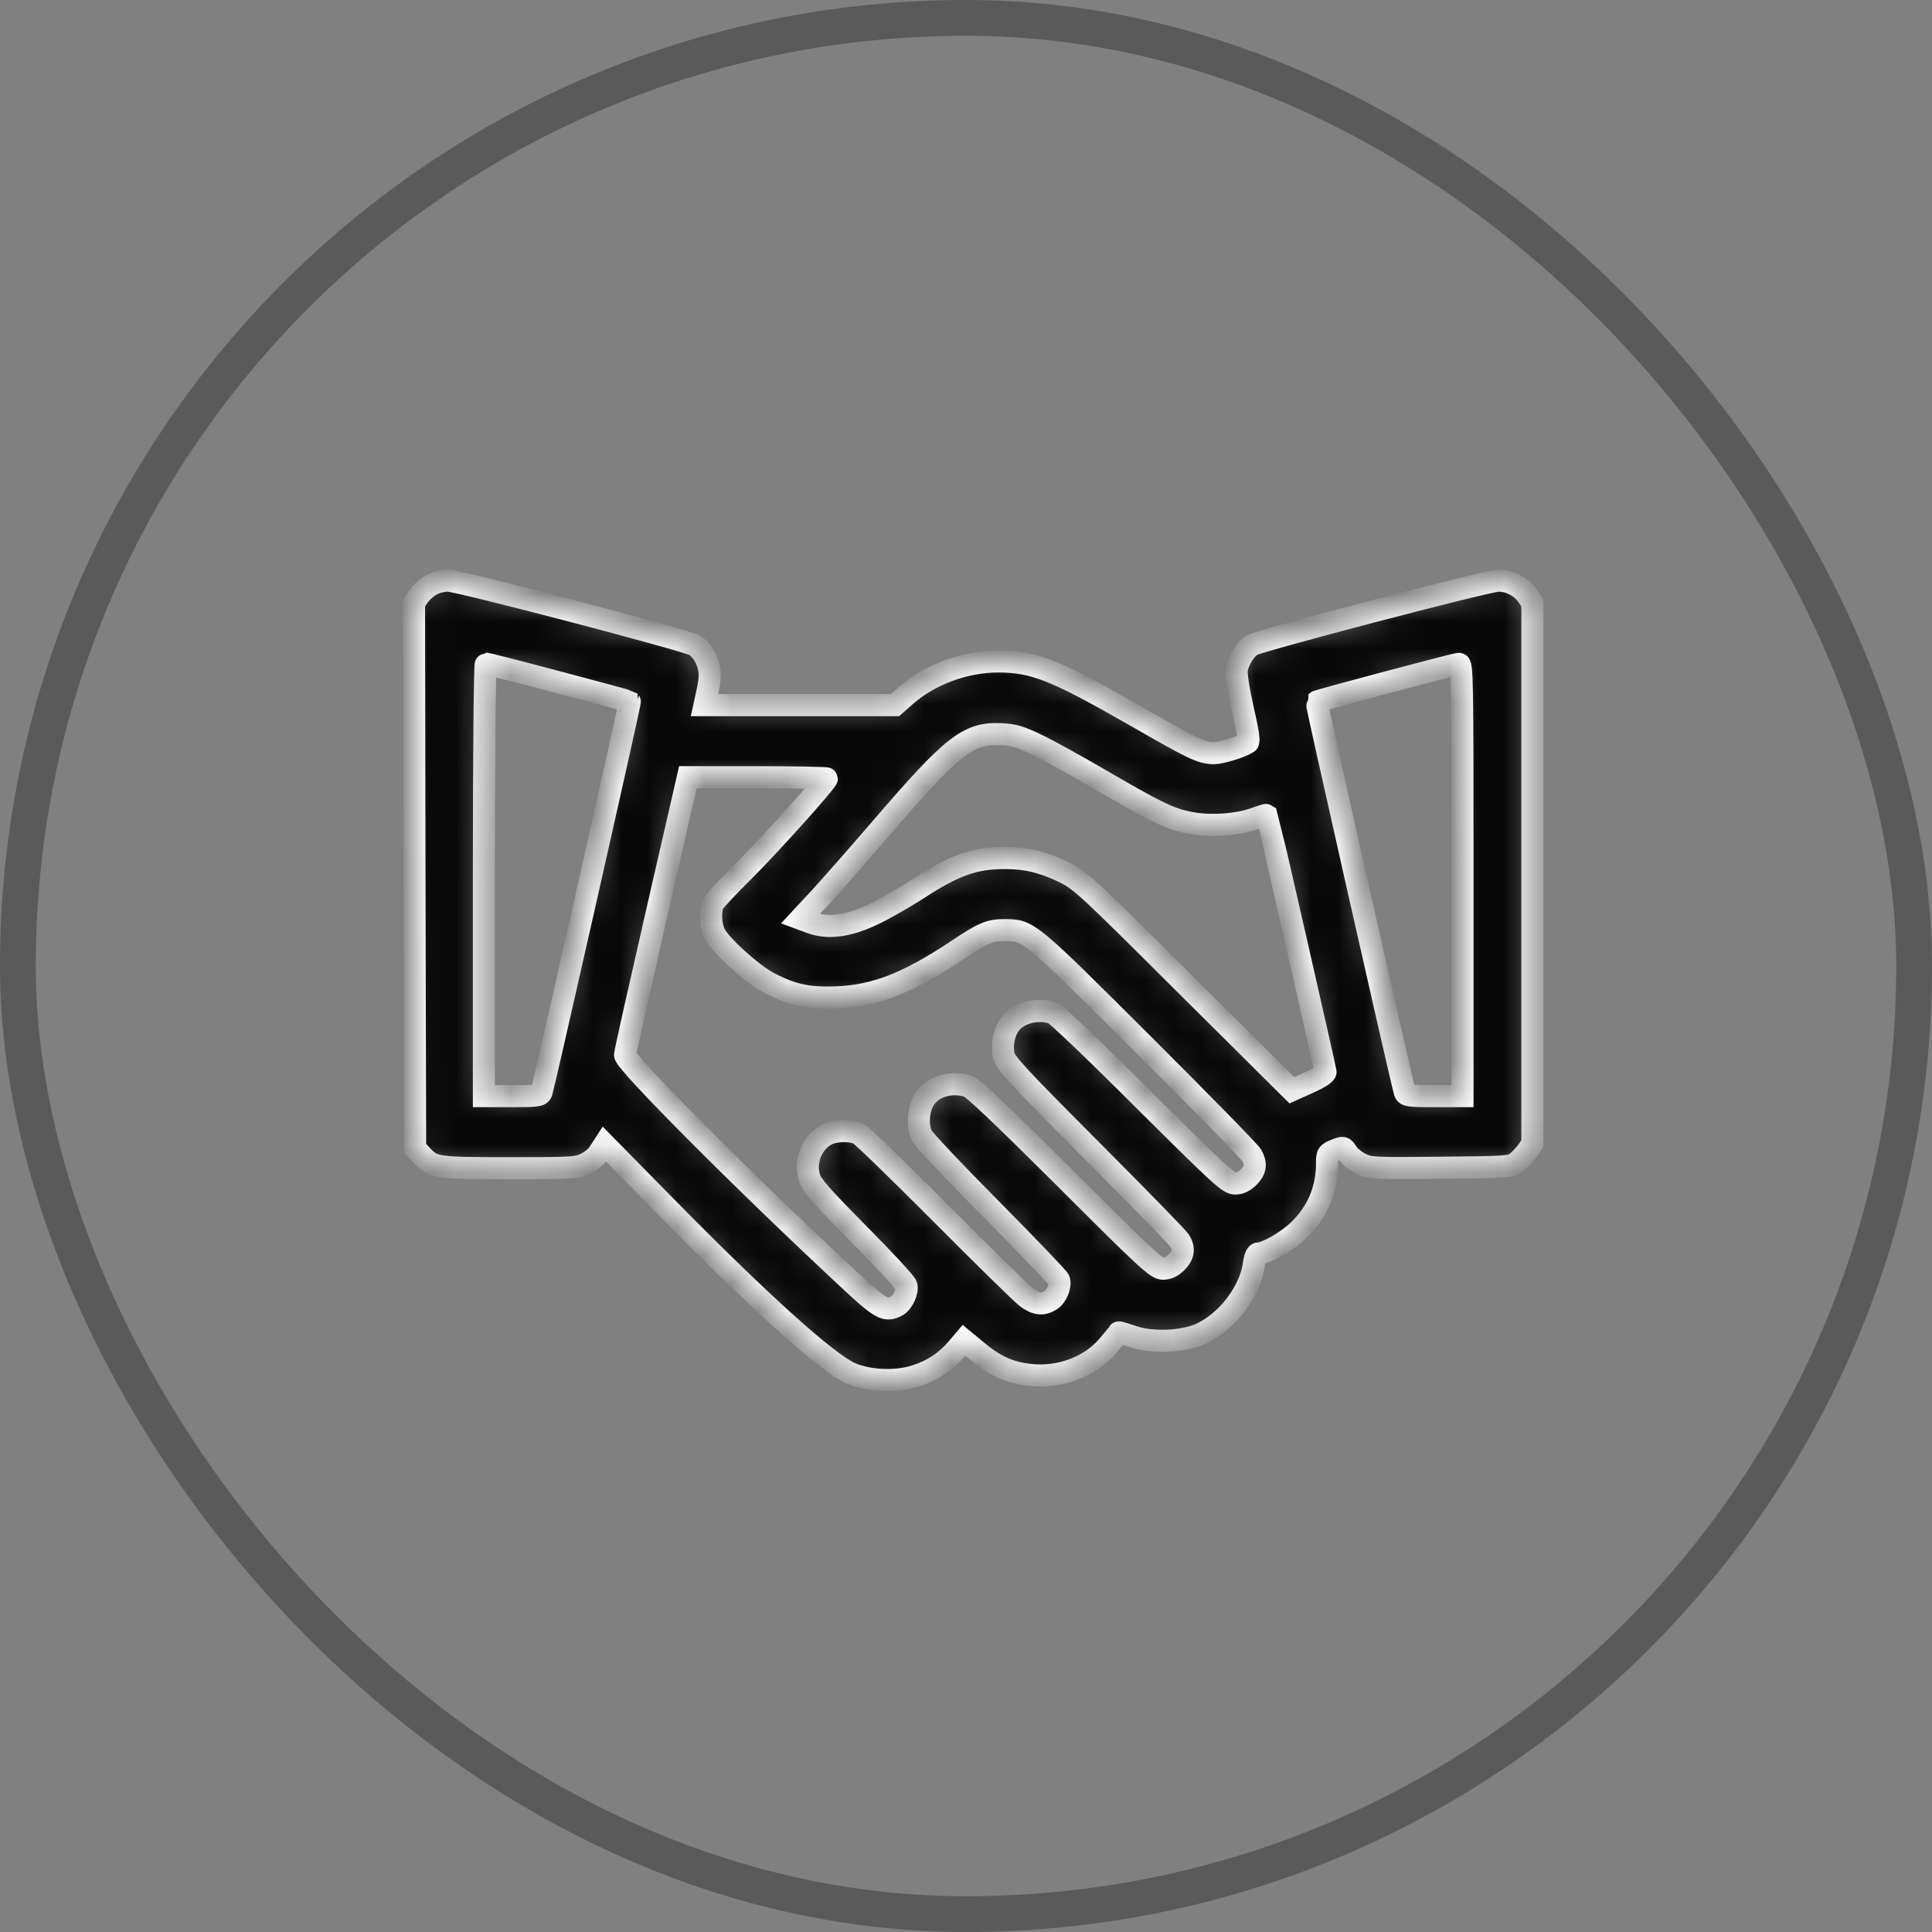 <svg width="70" height="70" viewBox="0 0 70 70" fill="none" xmlns="http://www.w3.org/2000/svg">
<rect x="0" y="0" width="70" height="70" fill="#808080" stroke="none"/>
<rect x="0.648" y="0.648" width="68.704" height="68.704" rx="34.352" stroke="black" stroke-opacity="0.3" stroke-width="1.296"/>
<mask id="path-3-inside-1_1434_123" fill="white">
<path d="M15.633 21.188C15.483 21.267 15.277 21.449 15.174 21.591L15 21.852L15.016 31.729L15.04 41.606L15.277 41.859C15.704 42.31 15.791 42.326 18.459 42.326C20.754 42.326 20.904 42.318 21.221 42.16C21.41 42.073 21.64 41.883 21.727 41.725L21.901 41.456L24.188 43.782C27.56 47.209 29.989 49.394 30.828 49.758C31.47 50.043 32.506 50.082 33.195 49.845C33.804 49.647 34.271 49.33 34.651 48.887L34.928 48.563L35.466 49.006C36.123 49.544 36.685 49.774 37.492 49.829C38.561 49.892 39.605 49.449 40.223 48.666C40.389 48.468 40.523 48.294 40.531 48.278C40.539 48.262 40.769 48.333 41.046 48.428C41.766 48.666 42.858 48.618 43.515 48.325C44.465 47.882 45.296 46.79 45.43 45.809C45.462 45.547 45.525 45.413 45.596 45.413C45.873 45.413 46.625 44.986 47.045 44.582C47.717 43.941 48.073 43.126 48.081 42.2C48.081 41.804 48.089 41.788 48.382 41.669C48.675 41.551 48.675 41.551 48.817 41.772C48.897 41.899 49.118 42.073 49.308 42.168C49.633 42.326 49.743 42.334 52.181 42.31C54.611 42.287 54.729 42.279 54.943 42.12C55.062 42.033 55.244 41.836 55.347 41.693L55.521 41.432V31.642V21.852L55.347 21.591C55.117 21.259 54.698 21.037 54.294 21.037C53.906 21.037 45.604 23.213 45.343 23.38C45.114 23.538 44.868 23.926 44.813 24.25C44.781 24.409 44.868 24.955 45.026 25.675C45.224 26.538 45.272 26.87 45.209 26.909C44.963 27.068 44.243 27.289 43.982 27.289C43.523 27.281 43.254 27.155 41.109 25.92C38.244 24.282 37.461 23.965 36.163 23.965C34.975 23.965 33.701 24.432 32.831 25.192L32.427 25.548H28.977H25.526L25.566 25.366C25.716 24.701 25.74 24.496 25.692 24.227C25.621 23.863 25.431 23.546 25.17 23.38C24.901 23.206 16.622 21.037 16.227 21.037C16.053 21.037 15.784 21.1 15.633 21.188ZM20.223 24.717C21.632 25.089 22.796 25.406 22.819 25.422C22.843 25.453 19.78 38.994 19.622 39.572C19.582 39.699 19.464 39.715 18.553 39.715H17.532V31.88C17.532 27.456 17.564 24.044 17.604 24.044C17.643 24.044 18.823 24.345 20.223 24.717ZM52.988 31.88V39.715H51.967C51.057 39.715 50.938 39.699 50.899 39.572C50.74 39.01 47.678 25.453 47.702 25.422C47.749 25.382 52.679 24.068 52.854 24.052C52.98 24.044 52.988 24.464 52.988 31.88ZM37.595 26.997C38.007 27.194 39.02 27.756 39.835 28.231C41.861 29.41 42.328 29.64 43.008 29.79C43.736 29.956 44.749 29.901 45.422 29.672C45.683 29.576 45.897 29.513 45.905 29.521C45.921 29.553 48.01 38.694 48.026 38.836C48.034 38.899 47.797 39.058 47.425 39.224L46.807 39.501L42.992 35.71C39.407 32.133 39.146 31.895 38.584 31.618C37.809 31.238 37.191 31.088 36.408 31.088C35.3 31.088 34.596 31.341 33.274 32.196C32.807 32.497 32.087 32.916 31.667 33.114C30.749 33.565 29.982 33.66 29.364 33.423L29 33.288L29.744 32.489C30.148 32.046 31.129 30.93 31.913 30.02C34.516 26.989 35.078 26.545 36.266 26.601C36.748 26.625 36.954 26.688 37.595 26.997ZM29.958 28.207C29.958 28.318 27.845 30.669 26.942 31.563C26.389 32.109 25.898 32.631 25.85 32.726C25.724 32.972 25.74 33.518 25.89 33.826C26.088 34.238 27.243 35.291 27.869 35.615C28.7 36.05 29.285 36.177 30.314 36.137C31.691 36.082 32.862 35.631 34.588 34.491C35.656 33.779 35.846 33.7 36.424 33.7C37.271 33.708 37.271 33.7 41.418 37.839C43.523 39.936 45.296 41.749 45.359 41.867C45.525 42.184 45.493 42.39 45.24 42.651C45.074 42.809 44.931 42.88 44.749 42.88C44.512 42.88 44.211 42.603 41.433 39.841C39.756 38.163 38.284 36.755 38.165 36.715C37.619 36.509 36.891 36.691 36.59 37.111C36.376 37.396 36.281 37.871 36.368 38.243C36.432 38.512 36.843 38.963 39.518 41.646C41.212 43.347 42.66 44.827 42.731 44.938C42.921 45.223 42.89 45.476 42.629 45.737C42.462 45.896 42.32 45.967 42.138 45.967C41.9 45.967 41.576 45.674 38.592 42.69C36.281 40.387 35.229 39.39 35.062 39.35C34.429 39.176 33.828 39.358 33.511 39.802C33.274 40.142 33.218 40.783 33.401 41.147C33.472 41.297 34.611 42.5 35.933 43.83C37.247 45.16 38.347 46.307 38.371 46.378C38.442 46.584 38.284 46.972 38.07 47.106C37.785 47.288 37.54 47.265 37.191 47.004C37.025 46.877 35.64 45.524 34.113 43.988C32.593 42.461 31.248 41.155 31.129 41.092C30.82 40.925 30.203 40.949 29.895 41.139C29.396 41.448 29.151 42.097 29.325 42.667C29.404 42.936 29.736 43.316 31.105 44.701C32.031 45.634 32.815 46.481 32.839 46.576C32.902 46.782 32.712 47.194 32.498 47.312C32.079 47.534 31.913 47.439 30.694 46.299C26.935 42.801 22.629 38.48 22.645 38.219C22.645 38.148 23.16 35.86 23.785 33.122L24.924 28.16H27.441C28.826 28.16 29.958 28.184 29.958 28.207Z"/>
</mask>
<path d="M15.633 21.188C15.483 21.267 15.277 21.449 15.174 21.591L15 21.852L15.016 31.729L15.04 41.606L15.277 41.859C15.704 42.31 15.791 42.326 18.459 42.326C20.754 42.326 20.904 42.318 21.221 42.16C21.41 42.073 21.64 41.883 21.727 41.725L21.901 41.456L24.188 43.782C27.56 47.209 29.989 49.394 30.828 49.758C31.47 50.043 32.506 50.082 33.195 49.845C33.804 49.647 34.271 49.33 34.651 48.887L34.928 48.563L35.466 49.006C36.123 49.544 36.685 49.774 37.492 49.829C38.561 49.892 39.605 49.449 40.223 48.666C40.389 48.468 40.523 48.294 40.531 48.278C40.539 48.262 40.769 48.333 41.046 48.428C41.766 48.666 42.858 48.618 43.515 48.325C44.465 47.882 45.296 46.79 45.43 45.809C45.462 45.547 45.525 45.413 45.596 45.413C45.873 45.413 46.625 44.986 47.045 44.582C47.717 43.941 48.073 43.126 48.081 42.2C48.081 41.804 48.089 41.788 48.382 41.669C48.675 41.551 48.675 41.551 48.817 41.772C48.897 41.899 49.118 42.073 49.308 42.168C49.633 42.326 49.743 42.334 52.181 42.31C54.611 42.287 54.729 42.279 54.943 42.12C55.062 42.033 55.244 41.836 55.347 41.693L55.521 41.432V31.642V21.852L55.347 21.591C55.117 21.259 54.698 21.037 54.294 21.037C53.906 21.037 45.604 23.213 45.343 23.38C45.114 23.538 44.868 23.926 44.813 24.25C44.781 24.409 44.868 24.955 45.026 25.675C45.224 26.538 45.272 26.87 45.209 26.909C44.963 27.068 44.243 27.289 43.982 27.289C43.523 27.281 43.254 27.155 41.109 25.92C38.244 24.282 37.461 23.965 36.163 23.965C34.975 23.965 33.701 24.432 32.831 25.192L32.427 25.548H28.977H25.526L25.566 25.366C25.716 24.701 25.74 24.496 25.692 24.227C25.621 23.863 25.431 23.546 25.17 23.38C24.901 23.206 16.622 21.037 16.227 21.037C16.053 21.037 15.784 21.1 15.633 21.188ZM20.223 24.717C21.632 25.089 22.796 25.406 22.819 25.422C22.843 25.453 19.78 38.994 19.622 39.572C19.582 39.699 19.464 39.715 18.553 39.715H17.532V31.88C17.532 27.456 17.564 24.044 17.604 24.044C17.643 24.044 18.823 24.345 20.223 24.717ZM52.988 31.88V39.715H51.967C51.057 39.715 50.938 39.699 50.899 39.572C50.74 39.01 47.678 25.453 47.702 25.422C47.749 25.382 52.679 24.068 52.854 24.052C52.98 24.044 52.988 24.464 52.988 31.88ZM37.595 26.997C38.007 27.194 39.02 27.756 39.835 28.231C41.861 29.41 42.328 29.64 43.008 29.79C43.736 29.956 44.749 29.901 45.422 29.672C45.683 29.576 45.897 29.513 45.905 29.521C45.921 29.553 48.01 38.694 48.026 38.836C48.034 38.899 47.797 39.058 47.425 39.224L46.807 39.501L42.992 35.71C39.407 32.133 39.146 31.895 38.584 31.618C37.809 31.238 37.191 31.088 36.408 31.088C35.3 31.088 34.596 31.341 33.274 32.196C32.807 32.497 32.087 32.916 31.667 33.114C30.749 33.565 29.982 33.66 29.364 33.423L29 33.288L29.744 32.489C30.148 32.046 31.129 30.93 31.913 30.02C34.516 26.989 35.078 26.545 36.266 26.601C36.748 26.625 36.954 26.688 37.595 26.997ZM29.958 28.207C29.958 28.318 27.845 30.669 26.942 31.563C26.389 32.109 25.898 32.631 25.85 32.726C25.724 32.972 25.74 33.518 25.89 33.826C26.088 34.238 27.243 35.291 27.869 35.615C28.7 36.05 29.285 36.177 30.314 36.137C31.691 36.082 32.862 35.631 34.588 34.491C35.656 33.779 35.846 33.7 36.424 33.7C37.271 33.708 37.271 33.7 41.418 37.839C43.523 39.936 45.296 41.749 45.359 41.867C45.525 42.184 45.493 42.39 45.24 42.651C45.074 42.809 44.931 42.88 44.749 42.88C44.512 42.88 44.211 42.603 41.433 39.841C39.756 38.163 38.284 36.755 38.165 36.715C37.619 36.509 36.891 36.691 36.59 37.111C36.376 37.396 36.281 37.871 36.368 38.243C36.432 38.512 36.843 38.963 39.518 41.646C41.212 43.347 42.66 44.827 42.731 44.938C42.921 45.223 42.89 45.476 42.629 45.737C42.462 45.896 42.32 45.967 42.138 45.967C41.9 45.967 41.576 45.674 38.592 42.69C36.281 40.387 35.229 39.39 35.062 39.35C34.429 39.176 33.828 39.358 33.511 39.802C33.274 40.142 33.218 40.783 33.401 41.147C33.472 41.297 34.611 42.5 35.933 43.83C37.247 45.16 38.347 46.307 38.371 46.378C38.442 46.584 38.284 46.972 38.07 47.106C37.785 47.288 37.54 47.265 37.191 47.004C37.025 46.877 35.64 45.524 34.113 43.988C32.593 42.461 31.248 41.155 31.129 41.092C30.82 40.925 30.203 40.949 29.895 41.139C29.396 41.448 29.151 42.097 29.325 42.667C29.404 42.936 29.736 43.316 31.105 44.701C32.031 45.634 32.815 46.481 32.839 46.576C32.902 46.782 32.712 47.194 32.498 47.312C32.079 47.534 31.913 47.439 30.694 46.299C26.935 42.801 22.629 38.48 22.645 38.219C22.645 38.148 23.16 35.86 23.785 33.122L24.924 28.16H27.441C28.826 28.16 29.958 28.184 29.958 28.207Z" fill="#090808" stroke="white" stroke-width="0.8" mask="url(#path-3-inside-1_1434_123)"/>
</svg>
